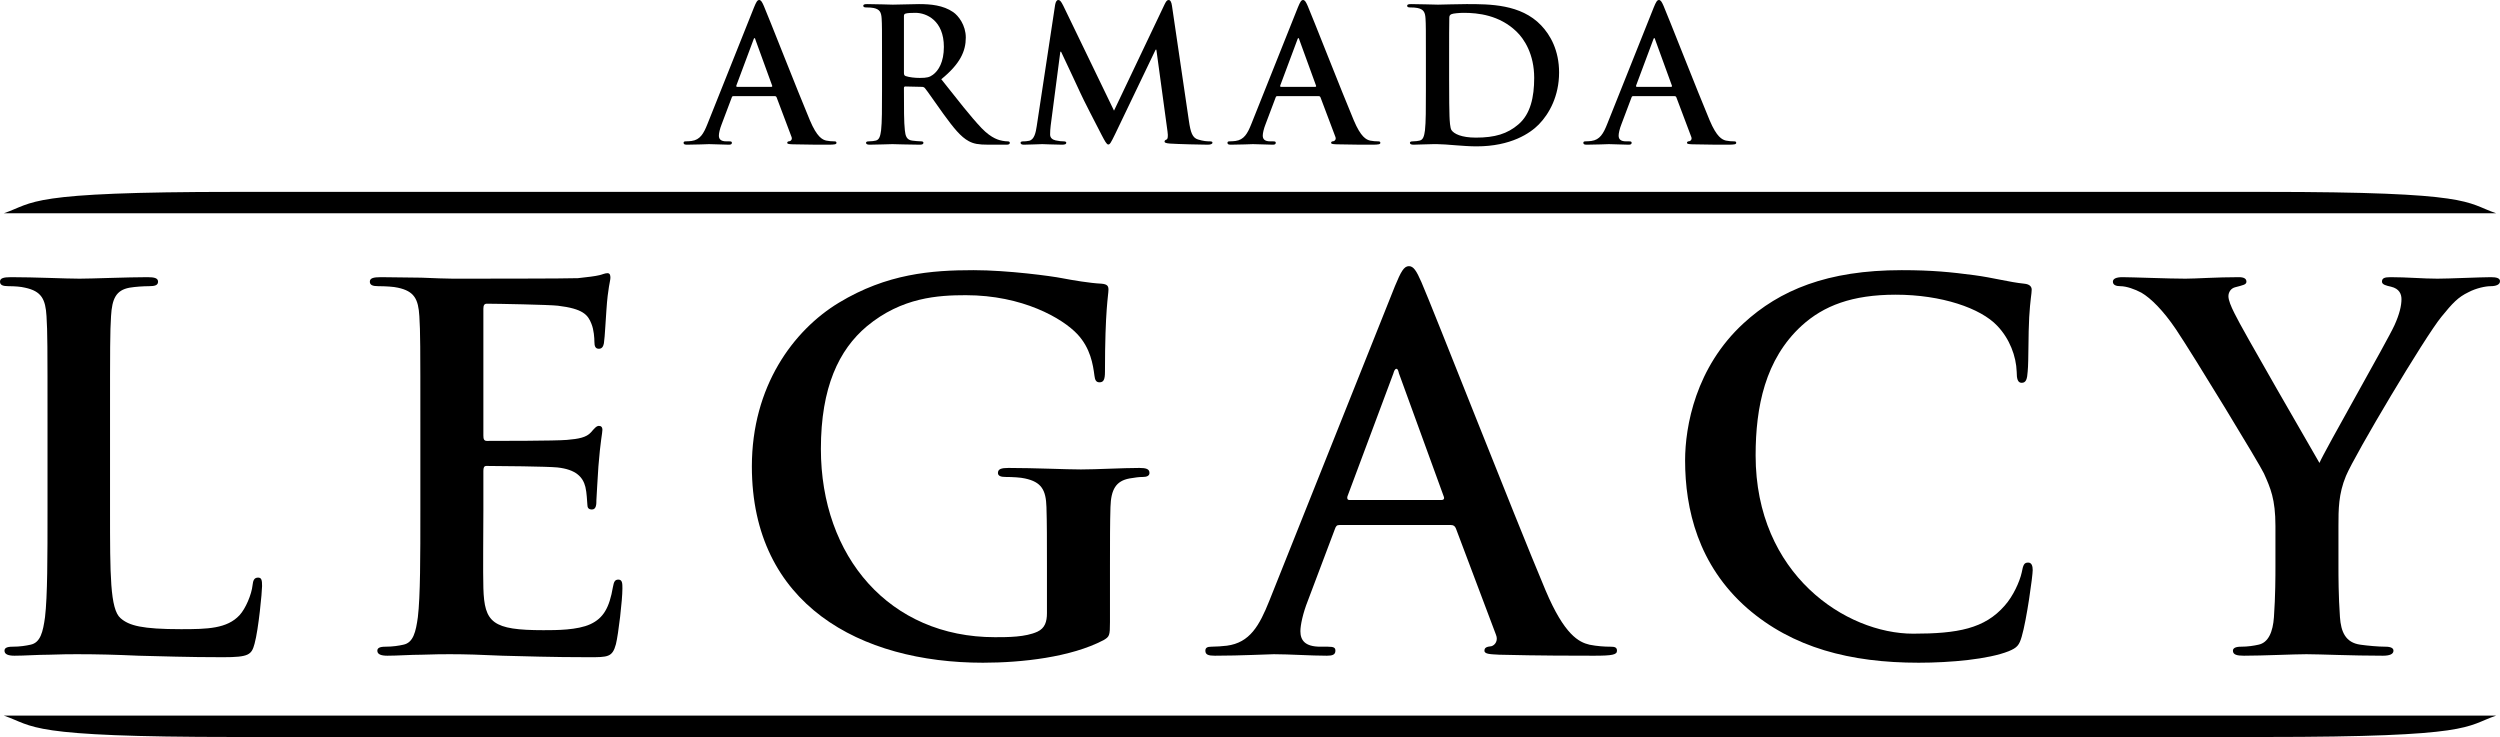 <svg width="1038" height="306" viewBox="0 0 1038 306" fill="none" xmlns="http://www.w3.org/2000/svg">
<path d="M45.685 175.371V211.962C45.685 238.573 45.685 252.918 50.046 256.66C53.576 259.778 58.975 261.234 75.173 261.234C86.178 261.234 94.277 261.026 99.469 255.413C101.961 252.71 104.453 246.889 104.868 242.939C105.075 241.068 105.491 239.82 107.152 239.82C108.606 239.82 108.813 240.86 108.813 243.354C108.813 245.641 107.36 261.234 105.698 267.263C104.453 271.837 103.414 272.876 92.616 272.876C77.665 272.876 66.866 272.46 57.522 272.252C48.177 271.837 40.701 271.629 32.187 271.629C29.903 271.629 25.334 271.629 20.351 271.837C15.574 271.837 10.175 272.252 6.022 272.252C3.323 272.252 1.869 271.629 1.869 270.173C1.869 269.134 2.7 268.51 5.191 268.51C8.306 268.51 10.798 268.094 12.667 267.679C16.82 266.847 17.859 262.273 18.689 256.244C19.728 247.512 19.728 231.088 19.728 211.962V175.371C19.728 143.771 19.728 137.949 19.312 131.297C18.897 124.228 17.236 120.902 10.383 119.446C8.722 119.031 6.23 118.823 3.53 118.823C1.246 118.823 0 118.407 0 116.952C0 115.496 1.454 115.08 4.569 115.08C14.329 115.08 27.411 115.704 33.018 115.704C38.002 115.704 53.161 115.08 61.259 115.08C64.167 115.08 65.62 115.496 65.62 116.952C65.62 118.407 64.374 118.823 61.882 118.823C59.598 118.823 56.276 119.031 53.784 119.446C48.177 120.486 46.516 124.02 46.1 131.297C45.685 137.949 45.685 143.771 45.685 175.371Z" fill="black"/>
<path d="M174.531 211.962V175.371C174.531 143.771 174.531 137.949 174.116 131.297C173.7 124.228 172.039 120.902 165.186 119.446C163.525 119.031 159.995 118.823 157.088 118.823C154.803 118.823 153.557 118.407 153.557 116.952C153.557 115.496 155.011 115.08 158.126 115.08C163.733 115.08 169.755 115.288 174.946 115.288C180.345 115.496 185.122 115.704 188.029 115.704C194.674 115.704 235.998 115.704 239.944 115.496C243.889 115.08 247.212 114.665 248.873 114.249C249.911 114.041 251.157 113.417 252.195 113.417C253.234 113.417 253.441 114.249 253.441 115.288C253.441 116.744 252.403 119.238 251.78 128.802C251.572 130.881 251.157 140.028 250.742 142.523C250.534 143.563 250.119 144.81 248.665 144.81C247.212 144.81 246.796 143.771 246.796 141.9C246.796 140.444 246.589 136.91 245.55 134.415C244.097 130.673 242.02 128.178 231.637 126.931C228.107 126.515 206.303 126.099 202.15 126.099C201.111 126.099 200.696 126.723 200.696 128.178V180.777C200.696 182.232 200.904 183.064 202.15 183.064C206.718 183.064 230.599 183.064 235.375 182.648C240.359 182.232 243.474 181.608 245.343 179.529C246.796 177.866 247.627 176.827 248.665 176.827C249.496 176.827 250.119 177.242 250.119 178.49C250.119 179.737 249.288 183.064 248.458 193.666C248.25 197.824 247.627 206.14 247.627 207.596C247.627 209.259 247.627 211.546 245.758 211.546C244.304 211.546 243.889 210.714 243.889 209.675C243.681 207.596 243.681 204.893 243.058 202.19C242.02 198.032 239.113 194.914 231.43 194.082C227.484 193.666 206.926 193.459 201.942 193.459C200.904 193.459 200.696 194.29 200.696 195.538V211.962C200.696 219.03 200.488 238.157 200.696 244.186C201.111 258.531 204.434 261.65 225.615 261.65C231.014 261.65 239.736 261.65 245.135 259.155C250.534 256.66 253.026 252.294 254.48 243.77C254.895 241.483 255.31 240.652 256.764 240.652C258.425 240.652 258.425 242.315 258.425 244.394C258.425 249.176 256.764 263.313 255.726 267.471C254.272 272.876 252.403 272.876 244.512 272.876C228.938 272.876 217.516 272.46 208.587 272.252C199.658 271.837 193.22 271.629 186.99 271.629C184.706 271.629 180.138 271.629 175.154 271.837C170.378 271.837 164.979 272.252 160.825 272.252C158.126 272.252 156.672 271.629 156.672 270.173C156.672 269.134 157.503 268.51 159.995 268.51C163.11 268.51 165.602 268.094 167.471 267.679C171.624 266.847 172.662 262.273 173.493 256.244C174.531 247.512 174.531 231.088 174.531 211.962Z" fill="black"/>
<path d="M460.859 235.454V258.323C460.859 263.936 460.651 264.352 458.159 265.808C444.661 272.876 424.311 275.163 408.113 275.163C357.237 275.163 312.175 251.047 312.175 193.666C312.175 160.403 329.411 137.118 348.308 125.683C368.243 113.625 386.724 112.17 404.168 112.17C418.496 112.17 436.77 114.665 440.923 115.496C445.284 116.328 452.552 117.575 457.328 117.783C459.82 117.991 460.236 118.823 460.236 120.278C460.236 122.565 458.782 128.386 458.782 154.373C458.782 157.7 458.159 158.739 456.498 158.739C455.044 158.739 454.629 157.7 454.421 156.037C453.798 151.255 452.76 144.602 447.361 138.781C441.131 132.128 424.518 122.565 401.053 122.565C389.632 122.565 374.473 123.396 359.936 135.455C348.307 145.226 340.832 160.818 340.832 186.39C340.832 231.088 369.281 264.56 413.097 264.56C418.496 264.56 425.764 264.56 430.748 262.273C433.863 260.818 434.694 258.115 434.694 254.581V235.038C434.694 224.643 434.694 216.743 434.486 210.506C434.278 203.438 432.409 200.111 425.557 198.656C423.895 198.24 420.365 198.032 417.458 198.032C415.589 198.032 414.343 197.617 414.343 196.369C414.343 194.706 415.797 194.29 418.704 194.29C429.502 194.29 442.585 194.914 448.815 194.914C455.252 194.914 466.258 194.29 473.111 194.29C475.81 194.29 477.264 194.706 477.264 196.369C477.264 197.617 476.018 198.032 474.564 198.032C472.903 198.032 471.449 198.24 468.957 198.656C463.351 199.696 461.274 203.23 461.066 210.506C460.859 216.743 460.859 225.059 460.859 235.454Z" fill="black"/>
<path d="M602.429 217.991H556.121C555.082 217.991 554.667 218.406 554.252 219.654L543.038 249.383C540.962 254.581 539.923 259.571 539.923 262.065C539.923 265.808 541.792 268.51 548.23 268.51H551.345C553.836 268.51 554.459 268.926 554.459 270.173C554.459 271.837 553.214 272.252 550.929 272.252C544.284 272.252 535.355 271.629 528.917 271.629C526.633 271.629 515.212 272.252 504.414 272.252C501.714 272.252 500.468 271.837 500.468 270.173C500.468 268.926 501.299 268.51 502.96 268.51C504.829 268.51 507.736 268.302 509.397 268.094C518.95 266.847 522.895 259.778 527.048 249.383L579.171 118.823C581.663 112.794 582.909 110.507 584.985 110.507C586.854 110.507 588.1 112.378 590.177 117.159C595.161 128.594 628.386 213.417 641.676 245.018C649.567 263.729 655.589 266.639 659.95 267.679C663.065 268.302 666.18 268.51 668.672 268.51C670.333 268.51 671.371 268.718 671.371 270.173C671.371 271.837 669.503 272.252 661.819 272.252C654.344 272.252 639.184 272.252 622.572 271.837C618.834 271.629 616.342 271.629 616.342 270.173C616.342 268.926 617.172 268.51 619.249 268.302C620.703 267.887 622.156 266.015 621.118 263.521L604.505 219.446C604.09 218.406 603.467 217.991 602.429 217.991ZM560.274 207.596H598.483C599.521 207.596 599.729 206.972 599.521 206.348L580.832 154.997C580.625 154.166 580.417 153.126 579.794 153.126C579.171 153.126 578.756 154.166 578.548 154.997L559.443 206.14C559.236 206.972 559.443 207.596 560.274 207.596Z" fill="black"/>
<path d="M796.63 275.163C768.181 275.163 744.3 268.926 725.403 252.502C705.053 234.623 699.654 211.338 699.654 191.172C699.654 177.035 704.014 152.502 723.95 134.207C738.901 120.486 758.629 112.17 789.57 112.17C802.445 112.17 810.128 113.001 819.681 114.249C827.572 115.288 834.217 117.159 840.446 117.783C842.731 117.991 843.561 119.031 843.561 120.278C843.561 121.941 842.938 124.436 842.523 131.712C842.108 138.573 842.315 150.008 841.9 154.166C841.692 157.284 841.277 158.947 839.408 158.947C837.747 158.947 837.332 157.284 837.332 154.373C837.124 147.929 834.424 140.652 829.233 135.247C822.38 127.97 806.183 122.357 787.078 122.357C769.012 122.357 757.175 126.931 748.038 135.247C732.879 149.176 728.934 168.926 728.934 189.093C728.934 238.573 766.52 263.105 794.346 263.105C812.828 263.105 824.041 261.026 832.348 251.462C835.878 247.512 838.578 241.483 839.408 237.741C840.031 234.415 840.446 233.583 842.108 233.583C843.561 233.583 843.977 235.038 843.977 236.702C843.977 239.196 841.485 257.284 839.408 264.352C838.37 267.887 837.539 268.926 834.009 270.381C825.703 273.708 809.921 275.163 796.63 275.163Z" fill="black"/>
<path d="M944.761 235.454V218.406C944.761 207.18 942.685 202.606 939.985 196.577C938.531 193.251 910.705 147.513 903.437 136.702C898.246 129.01 893.054 123.812 889.109 121.525C886.409 120.07 882.879 118.823 880.387 118.823C878.726 118.823 877.272 118.407 877.272 116.952C877.272 115.704 878.726 115.08 881.217 115.08C884.955 115.08 900.53 115.704 907.383 115.704C911.743 115.704 920.257 115.08 929.602 115.08C931.679 115.08 932.717 115.704 932.717 116.952C932.717 118.199 931.263 118.407 928.148 119.238C926.279 119.654 925.241 121.317 925.241 122.981C925.241 124.644 926.279 127.139 927.733 130.049C930.64 136.286 959.713 186.39 963.035 192.211C965.112 187.222 991.277 141.484 994.184 135.039C996.261 130.465 997.091 126.931 997.091 124.228C997.091 122.149 996.261 119.862 992.73 119.031C990.861 118.615 988.992 118.199 988.992 116.952C988.992 115.496 990.031 115.08 992.523 115.08C999.375 115.08 1006.02 115.704 1012.04 115.704C1016.61 115.704 1030.32 115.08 1034.26 115.08C1036.55 115.08 1038 115.496 1038 116.744C1038 118.199 1036.34 118.823 1034.05 118.823C1031.98 118.823 1028.03 119.654 1024.92 121.317C1020.56 123.396 1018.27 125.891 1013.7 131.505C1006.85 139.821 977.779 188.677 974.041 197.617C970.926 205.101 970.926 211.546 970.926 218.406V235.454C970.926 238.781 970.926 247.512 971.549 256.244C971.964 262.273 973.833 266.847 980.063 267.679C982.97 268.094 987.539 268.51 990.446 268.51C992.73 268.51 993.769 269.134 993.769 270.173C993.769 271.629 992.107 272.252 989.408 272.252C976.325 272.252 963.243 271.629 957.636 271.629C952.445 271.629 939.362 272.252 931.679 272.252C928.771 272.252 927.11 271.837 927.11 270.173C927.11 269.134 928.148 268.51 930.433 268.51C933.34 268.51 935.832 268.094 937.701 267.679C941.854 266.847 943.723 262.273 944.138 256.244C944.761 247.512 944.761 238.781 944.761 235.454Z" fill="black"/>
<path d="M1036.4 297.117L1.597 297.117C14.666 301.612 10.306 306 97.673 306H940.327C1027.69 306 1023.33 301.612 1036.4 297.117Z" fill="black"/>
<path d="M1036.4 88.553L1.597 88.553C14.666 84.058 10.306 79.67 97.673 79.67H940.327C1027.69 79.67 1023.33 84.058 1036.4 88.553Z" fill="black"/>
<path d="M321.695 39.922H304.495C304.11 39.922 303.956 40.076 303.801 40.539L299.636 51.582C298.865 53.512 298.479 55.365 298.479 56.292C298.479 57.682 299.174 58.686 301.565 58.686H302.722C303.647 58.686 303.878 58.84 303.878 59.303C303.878 59.921 303.416 60.076 302.567 60.076C300.099 60.076 296.783 59.844 294.392 59.844C293.543 59.844 289.301 60.076 285.29 60.076C284.288 60.076 283.825 59.921 283.825 59.303C283.825 58.84 284.134 58.686 284.751 58.686C285.445 58.686 286.525 58.608 287.142 58.531C290.689 58.068 292.155 55.443 293.697 51.582L313.057 3.089C313.982 0.849 314.445 0 315.216 0C315.911 0 316.373 0.695 317.145 2.471C318.996 6.718 331.336 38.223 336.273 49.96C339.203 56.91 341.44 57.991 343.06 58.377C344.217 58.608 345.374 58.686 346.299 58.686C346.916 58.686 347.302 58.763 347.302 59.303C347.302 59.921 346.608 60.076 343.754 60.076C340.977 60.076 335.347 60.076 329.177 59.921C327.788 59.844 326.863 59.844 326.863 59.303C326.863 58.84 327.171 58.686 327.943 58.608C328.483 58.454 329.022 57.759 328.637 56.832L322.466 40.462C322.312 40.076 322.081 39.922 321.695 39.922ZM306.038 36.061H320.23C320.615 36.061 320.693 35.829 320.615 35.597L313.674 16.525C313.597 16.216 313.52 15.83 313.288 15.83C313.057 15.83 312.903 16.216 312.825 16.525L305.73 35.52C305.652 35.829 305.73 36.061 306.038 36.061Z" fill="black"/>
<path d="M366.214 37.682V24.092C366.214 12.355 366.214 10.193 366.059 7.722C365.905 5.096 365.288 3.861 362.743 3.32C362.126 3.166 360.815 3.089 359.735 3.089C358.886 3.089 358.424 2.934 358.424 2.394C358.424 1.853 358.963 1.699 360.12 1.699C364.208 1.699 369.067 1.93 370.687 1.93C373.309 1.93 379.171 1.699 381.562 1.699C386.421 1.699 391.589 2.162 395.754 5.019C397.913 6.486 400.999 10.424 400.999 15.598C400.999 21.312 398.608 26.563 390.818 32.895C397.682 41.543 403.004 48.416 407.555 53.203C411.874 57.682 415.036 58.222 416.193 58.454C417.041 58.608 417.736 58.686 418.353 58.686C418.97 58.686 419.278 58.917 419.278 59.303C419.278 59.921 418.738 60.076 417.813 60.076H410.485C406.166 60.076 404.238 59.69 402.233 58.608C398.916 56.832 395.985 53.203 391.666 47.257C388.581 43.01 385.033 37.76 384.03 36.601C383.645 36.138 383.182 36.061 382.642 36.061L375.932 35.906C375.546 35.906 375.315 36.061 375.315 36.524V37.605C375.315 44.786 375.315 50.887 375.7 54.13C375.932 56.369 376.395 58.068 378.708 58.377C379.865 58.531 381.562 58.686 382.488 58.686C383.105 58.686 383.413 58.917 383.413 59.303C383.413 59.844 382.873 60.076 381.871 60.076C377.397 60.076 371.69 59.844 370.533 59.844C369.067 59.844 364.208 60.076 361.123 60.076C360.12 60.076 359.58 59.844 359.58 59.303C359.58 58.917 359.889 58.686 360.815 58.686C361.971 58.686 362.897 58.531 363.591 58.377C365.134 58.068 365.519 56.369 365.828 54.13C366.214 50.887 366.214 44.786 366.214 37.682ZM375.315 6.718V30.192C375.315 31.042 375.469 31.351 376.009 31.582C377.629 32.123 379.942 32.354 381.871 32.354C384.956 32.354 385.958 32.045 387.347 31.042C389.661 29.343 391.897 25.791 391.897 19.459C391.897 8.494 384.647 5.328 380.097 5.328C378.168 5.328 376.78 5.405 376.009 5.637C375.469 5.791 375.315 6.1 375.315 6.718Z" fill="black"/>
<path d="M430.453 52.354L438.088 2.008C438.32 0.695 438.783 0 439.4 0C440.017 0 440.479 0.386 441.482 2.394L462.538 45.945L483.517 1.853C484.134 0.618 484.52 0 485.214 0C485.908 0 486.371 0.772 486.602 2.394L493.621 50.114C494.315 54.979 495.087 57.218 497.4 57.913C499.637 58.608 501.18 58.686 502.182 58.686C502.877 58.686 503.416 58.763 503.416 59.226C503.416 59.844 502.491 60.076 501.411 60.076C499.483 60.076 488.839 59.844 485.754 59.612C483.98 59.458 483.517 59.226 483.517 58.763C483.517 58.377 483.826 58.145 484.366 57.913C484.828 57.759 485.06 56.755 484.751 54.593L480.124 20.617H479.815L463.001 55.674C461.227 59.303 460.841 59.998 460.147 59.998C459.453 59.998 458.682 58.454 457.448 56.138C455.597 52.585 449.503 40.771 448.578 38.609C447.884 36.987 443.256 27.258 440.557 21.467H440.248L436.237 52.199C436.083 53.589 436.006 54.593 436.006 55.829C436.006 57.296 437.009 57.991 438.32 58.3C439.708 58.608 440.788 58.686 441.559 58.686C442.176 58.686 442.716 58.84 442.716 59.226C442.716 59.921 442.022 60.076 440.865 60.076C437.626 60.076 434.155 59.844 432.767 59.844C431.301 59.844 427.599 60.076 425.131 60.076C424.36 60.076 423.742 59.921 423.742 59.226C423.742 58.84 424.205 58.686 424.977 58.686C425.594 58.686 426.133 58.686 427.29 58.454C429.45 57.991 430.067 54.979 430.453 52.354Z" fill="black"/>
<path d="M547.514 39.922H530.314C529.928 39.922 529.774 40.076 529.62 40.539L525.455 51.582C524.683 53.512 524.298 55.365 524.298 56.292C524.298 57.682 524.992 58.686 527.383 58.686H528.54C529.465 58.686 529.697 58.84 529.697 59.303C529.697 59.921 529.234 60.076 528.386 60.076C525.918 60.076 522.601 59.844 520.21 59.844C519.362 59.844 515.12 60.076 511.109 60.076C510.106 60.076 509.643 59.921 509.643 59.303C509.643 58.84 509.952 58.686 510.569 58.686C511.263 58.686 512.343 58.608 512.96 58.531C516.508 58.068 517.973 55.443 519.516 51.582L538.875 3.089C539.801 0.849 540.263 0 541.035 0C541.729 0 542.192 0.695 542.963 2.471C544.814 6.718 557.155 38.223 562.091 49.96C565.022 56.91 567.258 57.991 568.878 58.377C570.035 58.608 571.192 58.686 572.118 58.686C572.735 58.686 573.12 58.763 573.12 59.303C573.12 59.921 572.426 60.076 569.572 60.076C566.796 60.076 561.165 60.076 554.995 59.921C553.607 59.844 552.681 59.844 552.681 59.303C552.681 58.84 552.99 58.686 553.761 58.608C554.301 58.454 554.841 57.759 554.455 56.832L548.285 40.462C548.131 40.076 547.899 39.922 547.514 39.922ZM531.856 36.061H546.048C546.434 36.061 546.511 35.829 546.434 35.597L539.492 16.525C539.415 16.216 539.338 15.83 539.107 15.83C538.875 15.83 538.721 16.216 538.644 16.525L531.548 35.52C531.471 35.829 531.548 36.061 531.856 36.061Z" fill="black"/>
<path d="M592.032 37.682V24.092C592.032 12.355 592.032 10.193 591.878 7.722C591.723 5.096 591.106 3.861 588.561 3.32C587.944 3.166 586.633 3.089 585.553 3.089C584.705 3.089 584.242 2.934 584.242 2.394C584.242 1.853 584.782 1.699 585.939 1.699C590.027 1.699 594.886 1.93 597.045 1.93C599.436 1.93 604.295 1.699 608.923 1.699C618.564 1.699 631.445 1.699 639.852 10.502C643.708 14.517 647.333 20.926 647.333 30.115C647.333 39.844 643.245 47.257 638.926 51.659C635.378 55.288 627.357 60.77 613.088 60.77C610.311 60.77 607.149 60.539 604.218 60.307C601.287 60.076 598.588 59.844 596.66 59.844C595.811 59.844 594.114 59.844 592.263 59.921C590.489 59.921 588.484 60.076 586.941 60.076C585.939 60.076 585.399 59.844 585.399 59.303C585.399 58.917 585.707 58.686 586.633 58.686C587.79 58.686 588.715 58.531 589.409 58.377C590.952 58.068 591.338 56.369 591.646 54.13C592.032 50.887 592.032 44.786 592.032 37.682ZM601.673 22.857V32.586C601.673 40.771 601.75 46.717 601.827 48.184C601.904 50.114 602.059 53.203 602.676 54.053C603.678 55.52 606.686 57.141 612.779 57.141C620.647 57.141 625.891 55.597 630.519 51.582C635.455 47.335 636.998 40.308 636.998 32.354C636.998 22.548 632.91 16.216 629.594 13.05C622.498 6.255 613.705 5.328 607.689 5.328C606.146 5.328 603.293 5.56 602.676 5.869C601.982 6.177 601.75 6.564 601.75 7.413C601.673 10.038 601.673 16.756 601.673 22.857Z" fill="black"/>
<path d="M695.272 39.922H678.073C677.687 39.922 677.533 40.076 677.378 40.539L673.214 51.582C672.442 53.512 672.057 55.365 672.057 56.292C672.057 57.682 672.751 58.686 675.142 58.686H676.299C677.224 58.686 677.456 58.84 677.456 59.303C677.456 59.921 676.993 60.076 676.144 60.076C673.676 60.076 670.36 59.844 667.969 59.844C667.12 59.844 662.878 60.076 658.868 60.076C657.865 60.076 657.402 59.921 657.402 59.303C657.402 58.84 657.711 58.686 658.328 58.686C659.022 58.686 660.102 58.608 660.719 58.531C664.267 58.068 665.732 55.443 667.275 51.582L686.634 3.089C687.559 0.849 688.022 0 688.794 0C689.488 0 689.95 0.695 690.722 2.471C692.573 6.718 704.913 38.223 709.85 49.96C712.781 56.91 715.017 57.991 716.637 58.377C717.794 58.608 718.951 58.686 719.876 58.686C720.493 58.686 720.879 58.763 720.879 59.303C720.879 59.921 720.185 60.076 717.331 60.076C714.555 60.076 708.924 60.076 702.754 59.921C701.365 59.844 700.44 59.844 700.44 59.303C700.44 58.84 700.748 58.686 701.52 58.608C702.06 58.454 702.599 57.759 702.214 56.832L696.044 40.462C695.889 40.076 695.658 39.922 695.272 39.922ZM679.615 36.061H693.807C694.193 36.061 694.27 35.829 694.192 35.597L687.251 16.525C687.174 16.216 687.097 15.83 686.865 15.83C686.634 15.83 686.48 16.216 686.403 16.525L679.307 35.52C679.23 35.829 679.307 36.061 679.615 36.061Z" fill="black"/>
</svg>